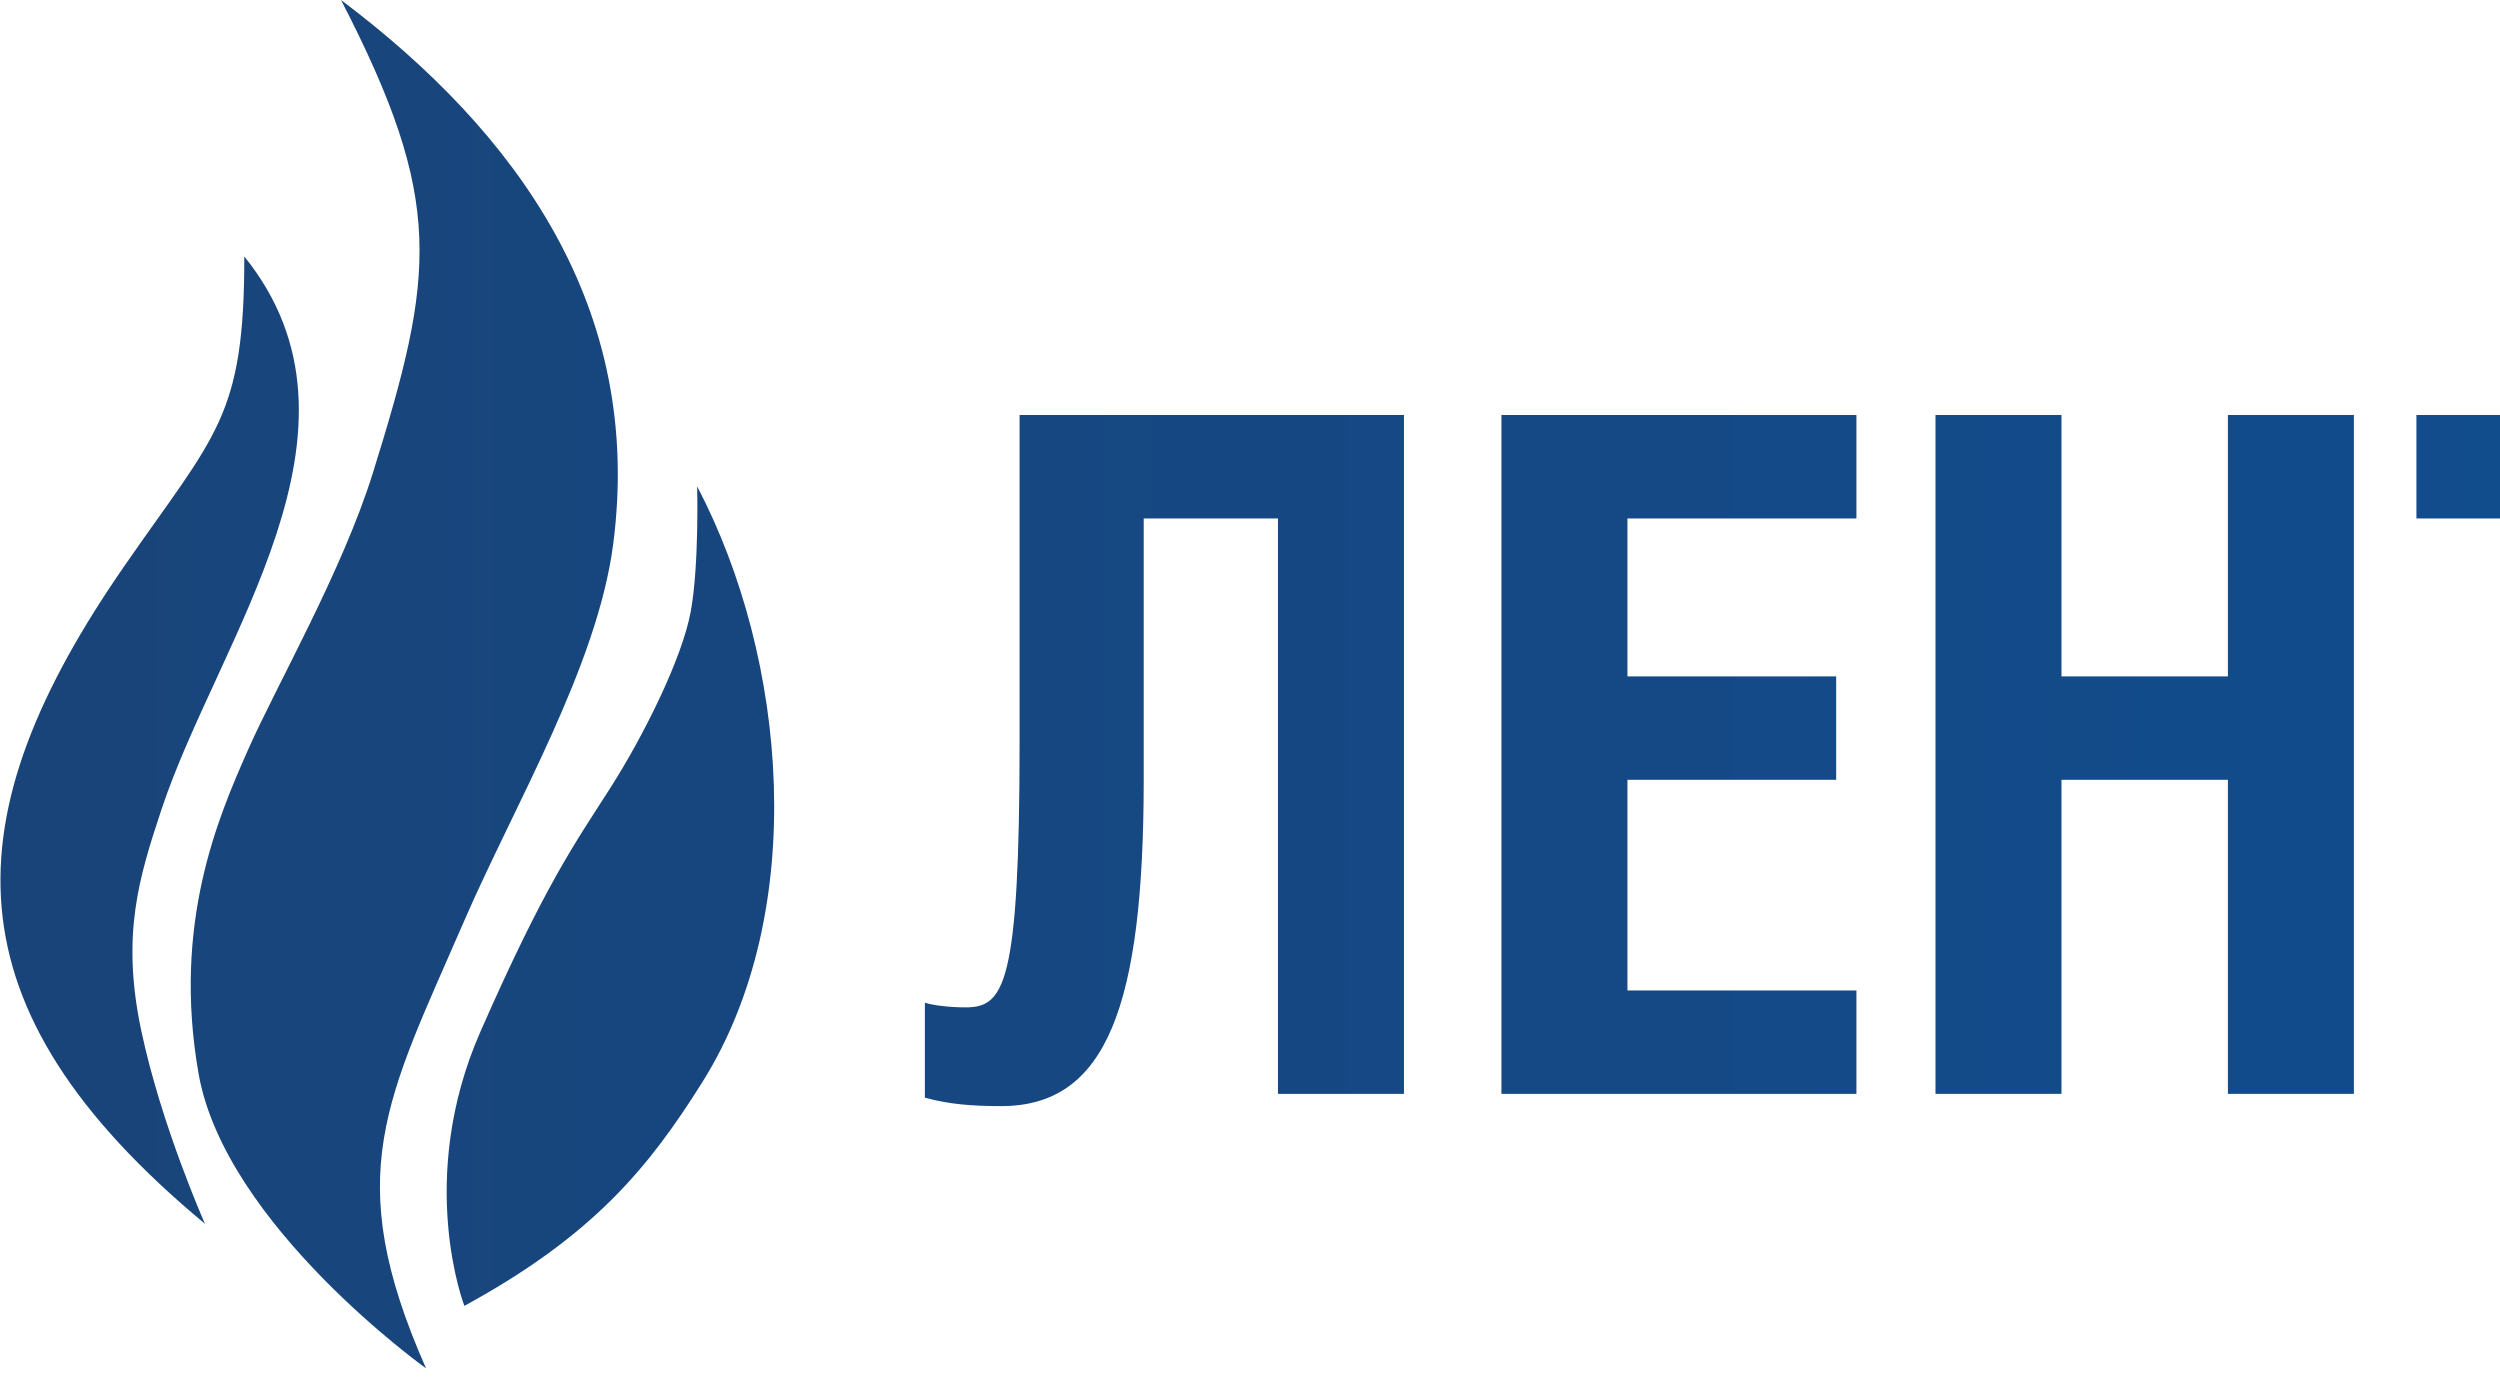 <svg width="117" height="65" viewBox="0 0 117 65" fill="none" xmlns="http://www.w3.org/2000/svg">
<g clip-path="url(#clip0_643_1454)">
<path fill-rule="evenodd" clip-rule="evenodd" d="M19.94 64.04C19.94 64.04 10.539 57.325 9.295 50.255C8.051 43.185 10.24 38.2 11.583 35.148C12.926 32.096 16.01 26.755 17.453 22.127C20.361 12.794 20.826 9.43 15.96 0C24.221 6.215 30.143 14.425 28.695 25.484C27.949 31.181 24.069 37.691 21.731 43.083C18.095 51.469 15.92 54.957 19.94 64.04ZM47.717 19.422V34.648C47.717 46.178 46.985 47.145 45.178 47.145C44.489 47.145 43.671 47.057 43.284 46.925V51.37C44.403 51.678 45.478 51.766 46.856 51.766C51.804 51.766 53.526 47.057 53.526 36.452V24.263H59.809V51.194H65.705V19.423L47.717 19.422ZM70.267 19.422V51.194H86.88V46.353H76.164V36.496H85.933V31.656H76.164V24.264H86.88V19.423H70.267V19.422ZM96.477 19.422H90.581V51.194H96.477V36.496H104.266V51.194H110.162V19.422H104.266V31.656H96.477V19.422ZM126.3 24.263H133.616V19.422H113.088V24.263H120.404V51.194H126.3V24.263ZM136.543 19.422V51.194H153.155V46.353H142.439V36.496H152.208V31.656H142.439V24.264H153.155V19.423H136.543V19.422ZM156.856 19.422V51.194H162.752V24.263H170.541V51.194H176.438V19.422H156.856ZM183.625 19.422V34.648C183.625 46.178 182.893 47.145 181.086 47.145C180.397 47.145 179.579 47.057 179.192 46.925V51.37C180.311 51.678 181.387 51.766 182.764 51.766C187.713 51.766 189.434 47.057 189.434 36.452V24.263H195.717V51.194H201.613V19.423L183.625 19.422ZM205.96 29.719V41.249C205.96 49.258 210.178 51.942 216.074 51.942C222.056 51.942 226.058 49.346 226.058 41.249V29.719C226.058 21.623 222.056 18.85 216.074 18.85C210.178 18.85 205.96 21.711 205.96 29.719ZM216.074 23.691C218.613 23.691 220.034 25.715 220.034 29.103V41.996C220.034 45.34 218.614 47.101 216.074 47.101C213.276 47.101 211.986 45.297 211.986 41.996V29.015C211.986 25.626 213.276 23.691 216.074 23.691ZM230.147 19.422V51.193H236.043V24.262H246.457V19.422H230.147ZM245.338 51.193H251.664L253.515 42.92H260.185L261.648 51.193H268.018L261.132 19.422H253.214L245.338 51.193ZM254.247 38.212L257.087 23.426L259.454 38.212H254.247ZM275.765 28.575C275.765 25.714 276.97 23.69 279.294 23.69C281.79 23.69 282.565 26.022 282.565 28.134C282.565 30.951 280.886 32.183 278.691 32.183H277.443V36.715H278.691C281.145 36.715 282.995 38.08 282.995 41.82C282.995 45.12 281.962 47.101 279.122 47.101C276.152 47.101 275.292 44.945 275.292 42.744H269.568C269.568 49.565 274.388 51.941 279.466 51.941C285.62 51.941 289.02 48.773 289.02 42.392C289.02 37.596 286.912 35 283.813 34.208C286.653 33.46 288.59 30.599 288.59 27.299C288.59 20.874 283.469 18.85 279.294 18.85C273.442 18.85 270.042 23.031 270.042 28.575L275.765 28.575ZM21.732 61.114C21.732 61.114 19.443 55.214 22.478 48.296C25.512 41.379 26.955 39.395 28.547 36.902C30.139 34.41 31.93 30.799 32.328 28.611C32.726 26.424 32.626 22.762 32.626 22.762C36.867 30.845 37.875 42.66 32.875 50.636C30.387 54.604 27.8 57.808 21.732 61.114ZM9.593 57.274C-2.634 47.123 -2.297 38.218 5.813 26.5C10.113 20.286 11.434 19.543 11.434 12.003C17.968 20.11 10.202 29.899 7.554 37.894C6.509 41.048 5.663 43.743 6.608 48.22C7.554 52.696 9.593 57.274 9.593 57.274Z" fill="url(#paint0_linear_643_1454)"/>
</g>
<defs>
<linearGradient id="paint0_linear_643_1454" x1="0.021" y1="32.02" x2="353.895" y2="32.02" gradientUnits="userSpaceOnUse">
<stop stop-color="#194479"/>
<stop offset="1" stop-color="#025CB4"/>
</linearGradient>
<clipPath id="clip0_643_1454">
<rect width="289" height="64.04" fill="white" transform="translate(0.021)"/>
</clipPath>
</defs>
</svg>
